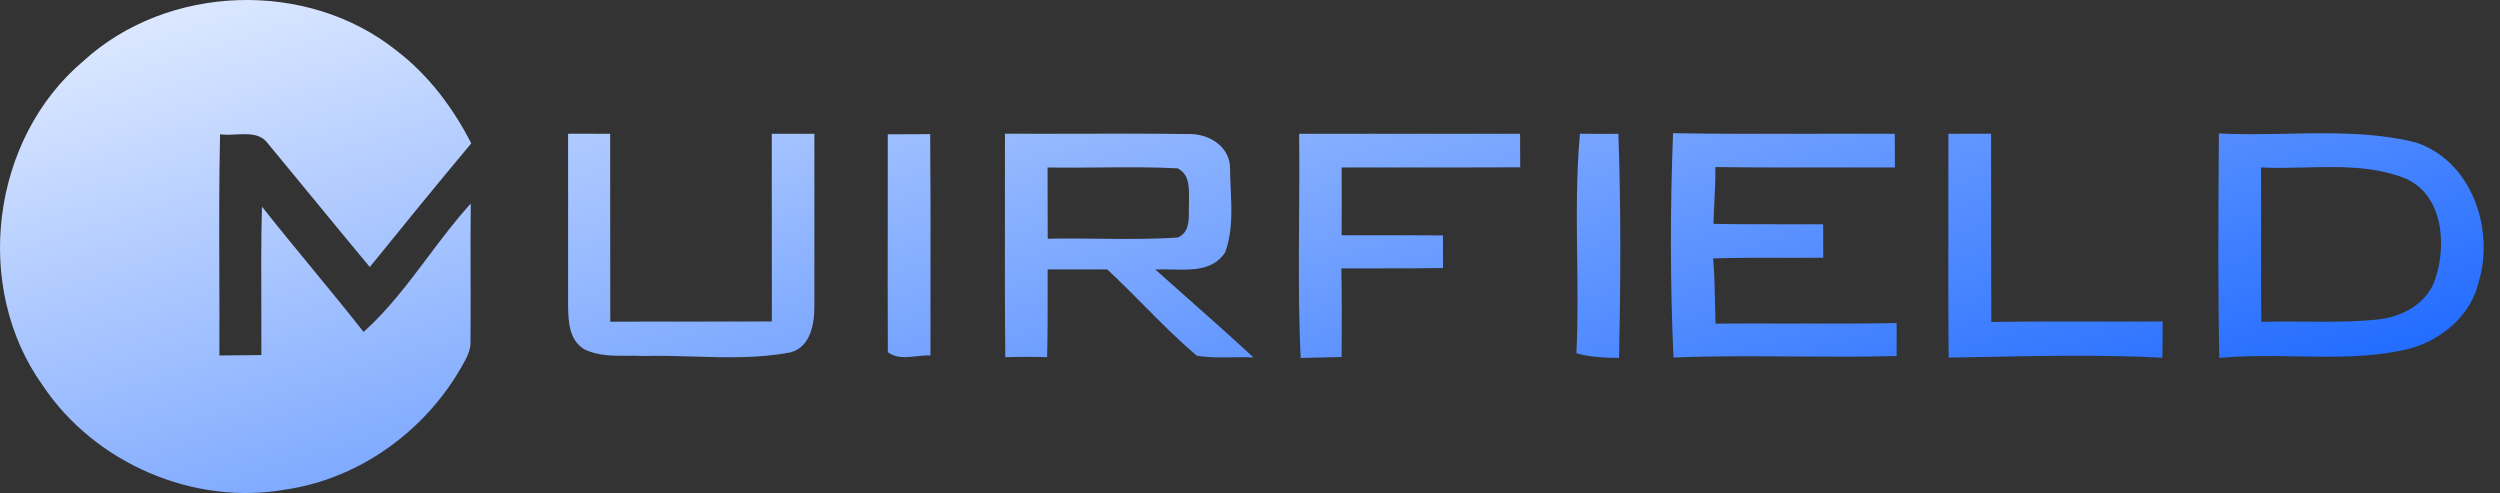 <svg xmlns="http://www.w3.org/2000/svg" xmlns:xlink="http://www.w3.org/1999/xlink" width="152" height="30"
     viewBox="0 0 152 30" fill="none">
    <rect x="0" y="0" width="152" height="30" fill="#333333" stroke="none"/>
    <g style="mix-blend-mode: screen;">
        <path fill-rule="evenodd" clip-rule="evenodd"
              d="M5.065 3.714C10.194 -0.971 18.663 -1.265 24.097 3.067C26.047 4.557 27.546 6.547 28.652 8.719C26.569 11.2 24.526 13.719 22.484 16.236C21.305 14.819 20.135 13.396 18.965 11.973C18.078 10.893 17.19 9.815 16.3 8.739C15.848 8.1 15.092 8.139 14.357 8.176C14.016 8.194 13.679 8.211 13.379 8.16C13.316 11.036 13.325 13.912 13.335 16.788V16.789V16.789V16.789V16.789V16.789V16.79V16.79C13.34 18.397 13.345 20.005 13.338 21.614C14.181 21.609 15.019 21.599 15.863 21.588L15.892 21.588C15.895 20.61 15.892 19.632 15.888 18.655V18.654V18.654V18.654V18.654V18.654V18.654V18.654C15.88 16.623 15.872 14.593 15.928 12.566C16.914 13.813 17.925 15.042 18.936 16.27C20.003 17.566 21.069 18.862 22.107 20.181C23.595 18.849 24.8 17.245 26.007 15.64C26.846 14.523 27.686 13.406 28.622 12.379C28.605 13.811 28.609 15.244 28.612 16.677C28.615 18.008 28.618 19.338 28.606 20.668C28.657 21.277 28.349 21.809 28.053 22.317C28.018 22.378 27.983 22.438 27.949 22.498C25.71 26.303 21.771 29.121 17.376 29.762C11.781 30.765 5.758 28.165 2.604 23.444C-1.682 17.472 -0.55 8.45 5.065 3.714ZM34.54 8.129C34.967 8.129 35.393 8.131 35.82 8.132C36.246 8.133 36.673 8.135 37.099 8.135C37.102 9.768 37.101 11.4 37.1 13.032C37.1 15.208 37.099 17.384 37.105 19.561C38.85 19.55 40.595 19.551 42.341 19.552H42.341H42.341H42.341H42.342H42.342H42.342H42.342C43.87 19.552 45.399 19.553 46.928 19.546C46.926 17.643 46.926 15.742 46.926 13.84C46.926 11.939 46.926 10.037 46.923 8.135H49.514C49.511 9.686 49.513 11.236 49.515 12.786V12.786V12.786V12.786V12.786V12.786V12.787V12.787C49.517 14.724 49.519 16.661 49.514 18.599C49.524 19.675 49.286 21.092 48.071 21.422C46.123 21.798 44.146 21.738 42.169 21.678C41.155 21.648 40.141 21.617 39.132 21.645C38.813 21.627 38.487 21.629 38.159 21.631H38.159C37.248 21.636 36.325 21.64 35.507 21.226C34.612 20.673 34.55 19.551 34.54 18.615C34.538 17.062 34.54 15.508 34.541 13.955C34.544 12.013 34.546 10.071 34.54 8.129ZM56.556 8.155C55.698 8.155 54.835 8.16 53.976 8.166C53.978 9.862 53.977 11.559 53.975 13.256V13.261C53.972 15.978 53.969 18.695 53.981 21.412C54.49 21.798 55.108 21.729 55.72 21.661C56.009 21.629 56.298 21.597 56.572 21.614C56.57 20.118 56.572 18.621 56.574 17.125C56.577 14.134 56.581 11.143 56.556 8.155ZM65.657 8.13H65.657C67.827 8.125 69.998 8.12 72.166 8.15C73.412 8.083 74.772 8.843 74.787 10.223C74.79 10.628 74.808 11.038 74.827 11.45C74.887 12.771 74.947 14.112 74.482 15.358C73.76 16.449 72.465 16.416 71.254 16.386C70.904 16.377 70.562 16.368 70.243 16.387C70.847 16.927 71.455 17.465 72.063 18.003C73.456 19.236 74.85 20.471 76.215 21.738C75.759 21.707 75.3 21.715 74.84 21.724C74.142 21.736 73.444 21.749 72.761 21.624C71.627 20.664 70.581 19.608 69.535 18.553C68.807 17.818 68.079 17.084 67.321 16.381C66.112 16.387 64.902 16.387 63.697 16.381C63.697 16.678 63.697 16.974 63.697 17.271C63.699 18.753 63.7 20.235 63.666 21.717C62.818 21.691 61.97 21.691 61.122 21.717C61.092 18.819 61.096 15.92 61.1 13.021C61.103 11.391 61.105 9.76 61.101 8.129C62.619 8.138 64.138 8.134 65.656 8.13H65.656H65.657H65.657H65.657ZM63.695 11.91V11.914V11.914V11.914V11.915V11.915V11.915C63.695 12.78 63.696 13.647 63.702 14.515C64.735 14.492 65.769 14.504 66.804 14.515C68.406 14.532 70.009 14.549 71.608 14.442C72.289 14.14 72.286 13.447 72.284 12.804V12.804V12.804V12.804V12.804V12.803C72.283 12.656 72.282 12.511 72.29 12.374C72.287 12.258 72.288 12.137 72.289 12.015C72.294 11.328 72.299 10.589 71.597 10.234C70.018 10.153 68.438 10.167 66.856 10.182C65.802 10.191 64.747 10.201 63.692 10.182C63.694 10.758 63.694 11.334 63.695 11.91ZM83.464 8.133C81.972 8.134 80.479 8.135 78.987 8.135C79.008 9.837 78.997 11.54 78.985 13.245C78.966 16.085 78.947 18.926 79.08 21.764C79.907 21.743 80.74 21.722 81.572 21.707C81.582 19.913 81.588 18.113 81.556 16.319C82.276 16.316 82.996 16.317 83.717 16.317H83.717H83.717H83.717H83.717C85.055 16.319 86.394 16.32 87.735 16.294C87.73 15.797 87.73 14.81 87.73 14.313C86.444 14.303 85.16 14.304 83.878 14.304H83.878H83.878H83.877H83.877C83.108 14.305 82.34 14.305 81.572 14.303C81.577 12.933 81.582 11.557 81.572 10.182C82.888 10.18 84.204 10.181 85.52 10.182C87.823 10.183 90.127 10.185 92.43 10.172C92.427 9.838 92.426 9.504 92.425 9.169L92.425 9.165L92.425 9.161L92.425 9.157L92.425 9.153C92.423 8.814 92.422 8.475 92.419 8.135C89.434 8.131 86.449 8.132 83.464 8.133ZM96.061 8.129C96.842 8.145 97.617 8.145 98.398 8.135C98.558 12.669 98.537 17.224 98.439 21.759C97.566 21.759 96.686 21.712 95.844 21.479C95.938 19.546 95.915 17.609 95.892 15.672V15.672C95.863 13.154 95.833 10.637 96.061 8.129ZM110.186 8.134C107.365 8.14 104.544 8.147 101.722 8.098C101.542 12.643 101.542 17.203 101.748 21.738C104.18 21.638 106.609 21.656 109.039 21.674H109.039C111.131 21.689 113.223 21.704 115.315 21.645C115.319 21.2 115.318 20.755 115.317 20.311C115.316 20.088 115.315 19.866 115.315 19.644C113.151 19.68 110.986 19.675 108.821 19.671C107.315 19.667 105.809 19.664 104.303 19.675C104.293 19.332 104.286 18.989 104.279 18.646V18.646C104.259 17.665 104.24 16.686 104.163 15.709C105.601 15.669 107.041 15.672 108.48 15.675H108.48C109.271 15.677 110.063 15.678 110.853 15.673C110.848 14.996 110.848 14.315 110.848 13.639V13.636C110.07 13.632 109.292 13.633 108.514 13.634C107.069 13.635 105.624 13.637 104.178 13.61C104.188 13.164 104.212 12.719 104.235 12.274C104.271 11.569 104.308 10.863 104.292 10.156C106.672 10.19 109.052 10.186 111.432 10.182C112.692 10.18 113.952 10.178 115.212 10.182C115.21 9.843 115.208 9.503 115.207 9.164L115.207 9.158C115.206 8.817 115.204 8.476 115.202 8.134C113.53 8.127 111.858 8.13 110.187 8.134H110.186ZM118.462 8.134C118.893 8.134 119.324 8.133 119.756 8.132C120.189 8.131 120.622 8.129 121.057 8.129C121.064 9.91 121.064 11.691 121.063 13.471C121.062 15.506 121.062 17.541 121.073 19.576C123.175 19.542 125.278 19.546 127.381 19.549C128.749 19.551 130.117 19.554 131.486 19.546C131.491 20.28 131.486 21.014 131.47 21.748C127.854 21.562 124.231 21.633 120.612 21.703H120.612C119.9 21.717 119.189 21.731 118.477 21.743C118.451 18.909 118.456 16.073 118.46 13.237V13.236C118.463 11.536 118.466 9.835 118.462 8.134ZM134.898 9.525C134.874 13.605 134.849 17.684 134.933 21.764C136.478 21.614 138.033 21.641 139.588 21.668C141.851 21.708 144.113 21.747 146.339 21.241C148.386 20.74 150.247 19.209 150.718 17.095C151.669 13.858 150.242 9.742 146.845 8.651C144.288 8.028 141.664 8.08 139.04 8.131C137.659 8.158 136.278 8.185 134.907 8.114C134.904 8.584 134.901 9.055 134.898 9.525ZM137.477 14.653C137.479 13.162 137.481 11.672 137.471 10.182C138.351 10.226 139.244 10.204 140.138 10.182C142.189 10.132 144.25 10.081 146.184 10.823C148.526 11.785 148.774 14.84 148.071 16.945C147.595 18.46 146.003 19.302 144.503 19.432C143.072 19.578 141.635 19.566 140.199 19.554C139.294 19.547 138.39 19.539 137.487 19.571C137.473 17.933 137.475 16.293 137.477 14.653Z"
              fill="url(#paint0_linear_477_8672)"></path>
    </g>
    <defs>
        <linearGradient id="paint0_linear_477_8672" x1="54.329" y1="-24.94" x2="78.998" y2="54.087"
                        gradientUnits="userSpaceOnUse">
            <stop stop-color="white"></stop>
            <stop offset="1" stop-color="#0055FF"></stop>
        </linearGradient>
    </defs>
</svg>
